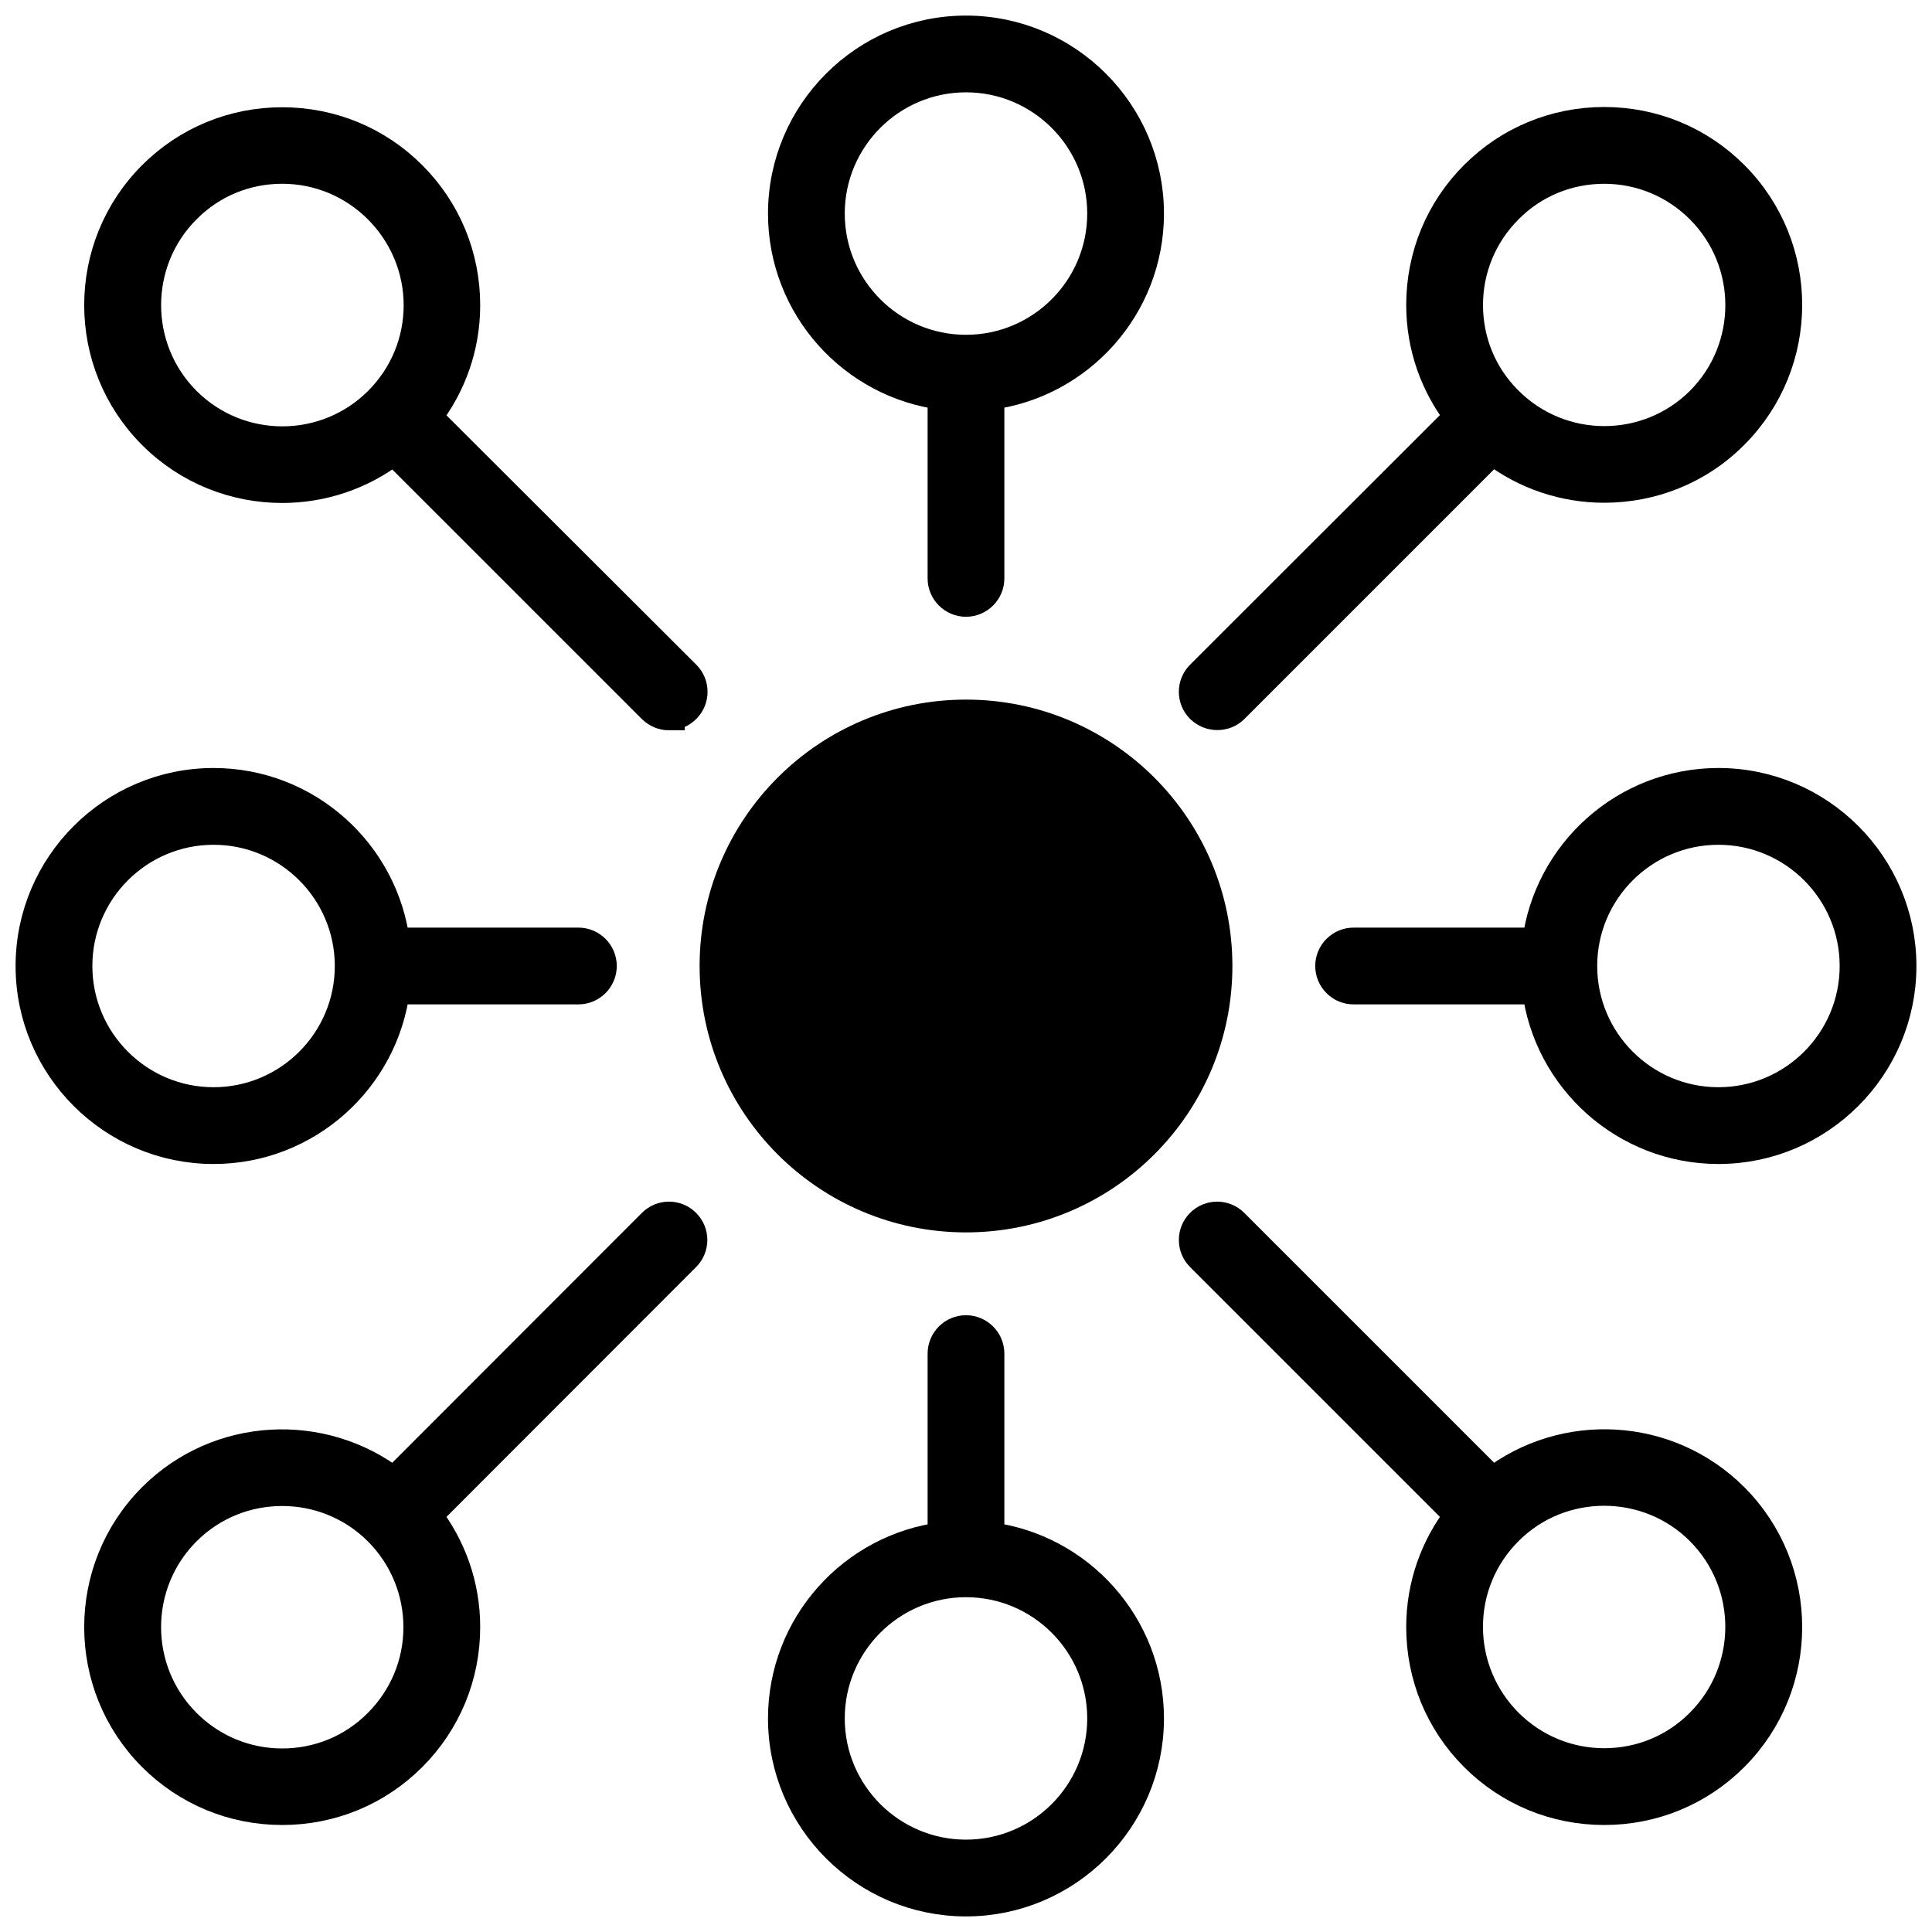<svg width="62" height="62" viewBox="0 0 62 62" fill="none" xmlns="http://www.w3.org/2000/svg">
<path d="M22.951 31C22.951 35.445 26.555 39.049 31 39.049C35.445 39.049 39.049 35.445 39.049 31C39.049 26.555 35.445 22.951 31 22.951C26.555 22.951 22.951 26.555 22.951 31Z" fill="black" stroke="black"/>
<path d="M31.731 12.656V18.561C31.731 18.963 31.402 19.293 31 19.293C30.597 19.293 30.268 18.963 30.268 18.561V12.656C27.385 12.298 25.146 9.832 25.146 6.854C25.146 3.627 27.773 1 31 1C34.227 1 36.853 3.627 36.853 6.854C36.853 9.832 34.614 12.298 31.731 12.656ZM31 2.463C28.578 2.463 26.609 4.432 26.609 6.854C26.609 9.276 28.578 11.244 31 11.244C33.422 11.244 35.39 9.276 35.39 6.854C35.39 4.432 33.422 2.463 31 2.463Z" fill="black" stroke="black"/>
<path d="M12.656 30.268H18.561C18.964 30.268 19.293 30.598 19.293 31C19.293 31.403 18.964 31.732 18.561 31.732H12.656C12.298 34.615 9.832 36.854 6.854 36.854C3.627 36.854 1 34.227 1 31C1 27.773 3.627 25.146 6.854 25.146C9.832 25.146 12.298 27.385 12.656 30.268ZM2.464 31C2.464 33.422 4.432 35.39 6.854 35.39C9.276 35.39 11.244 33.422 11.244 31C11.244 28.578 9.276 26.61 6.854 26.61C4.432 26.61 2.464 28.578 2.464 31Z" fill="black" stroke="black"/>
<path d="M55.146 36.854C52.168 36.854 49.702 34.615 49.344 31.732H43.439C43.036 31.732 42.707 31.403 42.707 31C42.707 30.598 43.036 30.268 43.439 30.268H49.344C49.702 27.385 52.168 25.146 55.146 25.146C58.373 25.146 61 27.773 61 31C61 34.227 58.373 36.854 55.146 36.854ZM55.146 26.61C52.724 26.61 50.756 28.578 50.756 31C50.756 33.422 52.724 35.39 55.146 35.39C57.568 35.39 59.537 33.422 59.537 31C59.537 28.578 57.568 26.61 55.146 26.61Z" fill="black" stroke="black"/>
<path d="M31 42.707C31.402 42.707 31.731 43.036 31.731 43.439V49.344C34.614 49.702 36.853 52.168 36.853 55.146C36.853 58.373 34.227 61 31 61C27.773 61 25.146 58.373 25.146 55.146C25.146 52.168 27.385 49.702 30.268 49.344V43.439C30.268 43.036 30.597 42.707 31 42.707ZM26.609 55.146C26.609 57.568 28.578 59.536 31 59.536C33.422 59.536 35.39 57.568 35.39 55.146C35.39 52.724 33.422 50.756 31 50.756C28.578 50.756 26.609 52.724 26.609 55.146Z" fill="black" stroke="black"/>
<path d="M51.481 15.634C50.215 15.634 48.949 15.225 47.895 14.405L39.583 22.717C39.437 22.863 39.254 22.929 39.064 22.929C38.873 22.929 38.69 22.856 38.544 22.717C38.259 22.432 38.259 21.971 38.544 21.685L46.864 13.373C46.066 12.349 45.627 11.105 45.627 9.788C45.627 8.222 46.234 6.751 47.339 5.646C48.444 4.541 49.914 3.934 51.481 3.934C53.047 3.934 54.517 4.541 55.622 5.646C57.905 7.929 57.905 11.639 55.622 13.922C54.481 15.071 52.981 15.634 51.481 15.634L51.481 15.634ZM54.583 6.685C53.757 5.859 52.652 5.398 51.481 5.398C50.31 5.398 49.205 5.851 48.379 6.685C47.552 7.512 47.091 8.617 47.091 9.788C47.091 10.959 47.544 12.063 48.379 12.89C50.091 14.602 52.879 14.602 54.591 12.89C56.295 11.178 56.295 8.398 54.583 6.685L54.583 6.685Z" fill="black" stroke="black"/>
<path d="M21.473 22.937C21.283 22.937 21.1 22.863 20.954 22.724L12.641 14.412C11.588 15.232 10.322 15.641 9.056 15.641C7.556 15.641 6.056 15.071 4.914 13.929C2.631 11.646 2.631 7.937 4.914 5.654C6.019 4.549 7.49 3.942 9.056 3.942C10.622 3.942 12.093 4.549 13.198 5.654C14.303 6.759 14.91 8.229 14.91 9.795C14.91 11.113 14.471 12.356 13.673 13.381L21.992 21.685C22.278 21.97 22.278 22.431 21.992 22.717C21.846 22.863 21.663 22.936 21.473 22.936L21.473 22.937ZM12.159 6.685C11.332 5.859 10.227 5.397 9.056 5.397C7.885 5.397 6.78 5.851 5.954 6.685C4.242 8.397 4.242 11.185 5.954 12.898C7.666 14.61 10.454 14.61 12.166 12.898C12.993 12.071 13.454 10.966 13.454 9.795C13.454 8.624 12.985 7.512 12.159 6.685L12.159 6.685Z" fill="black" stroke="black"/>
<path d="M38.544 39.276C38.829 38.99 39.29 38.99 39.576 39.276L47.895 47.595C50.193 45.81 53.515 45.971 55.622 48.078C57.905 50.361 57.905 54.071 55.622 56.354C54.517 57.459 53.047 58.066 51.481 58.066C49.915 58.066 48.444 57.458 47.339 56.354C46.234 55.249 45.627 53.778 45.627 52.212C45.627 50.895 46.066 49.651 46.864 48.627L38.551 40.315C38.259 40.029 38.259 39.561 38.544 39.276L38.544 39.276ZM48.378 55.315C49.205 56.141 50.31 56.602 51.481 56.602C52.651 56.602 53.756 56.149 54.583 55.315C56.295 53.602 56.295 50.815 54.583 49.102C53.727 48.246 52.6 47.822 51.481 47.822C50.354 47.822 49.234 48.246 48.378 49.102C47.551 49.929 47.09 51.034 47.09 52.205C47.09 53.375 47.551 54.487 48.378 55.315V55.315Z" fill="black" stroke="black"/>
<path d="M13.673 48.627C14.47 49.651 14.91 50.895 14.91 52.212C14.91 53.778 14.302 55.249 13.197 56.354C12.093 57.459 10.622 58.066 9.056 58.066C7.49 58.066 6.019 57.458 4.914 56.354C2.631 54.071 2.631 50.361 4.914 48.078C7.022 45.971 10.344 45.817 12.641 47.595L20.953 39.276C21.239 38.99 21.7 38.99 21.985 39.276C22.271 39.561 22.271 40.022 21.985 40.307L13.673 48.627ZM12.158 49.11C11.302 48.254 10.175 47.829 9.056 47.829C7.929 47.829 6.81 48.254 5.954 49.11C4.241 50.822 4.241 53.61 5.954 55.322C6.78 56.149 7.885 56.61 9.056 56.61C10.227 56.61 11.332 56.156 12.158 55.322C12.985 54.495 13.446 53.39 13.446 52.22C13.446 51.049 12.985 49.937 12.158 49.11V49.11Z" fill="black" stroke="black"/>
</svg>
